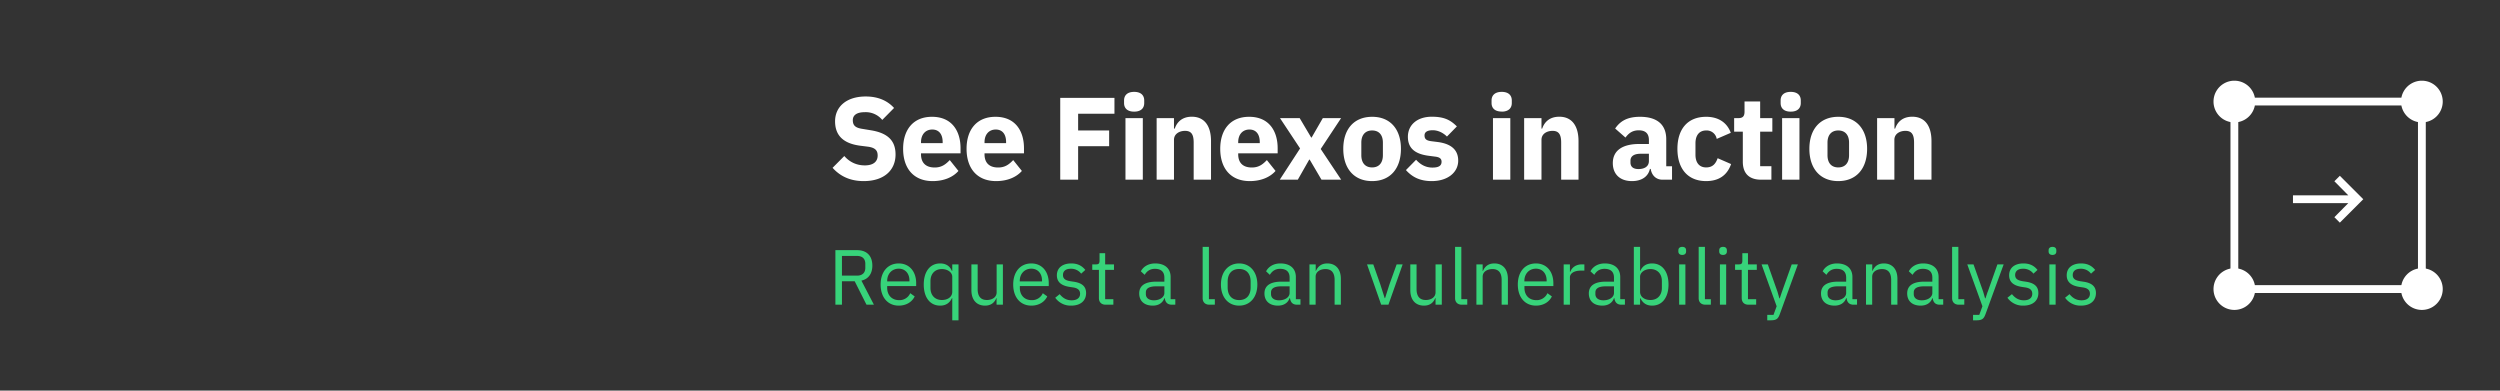 <svg width="320" height="50" viewBox="0 0 320 50" fill="none" xmlns="http://www.w3.org/2000/svg"><rect x="0" y="0" width="320" height="50" fill="#333333" stroke="none"/><path d="M110.55 23.18c-1.83 0-3.08-.7-3.98-1.7l1.5-1.51c.7.8 1.6 1.2 2.63 1.2 1.1 0 1.64-.5 1.64-1.26 0-.57-.23-.99-1.21-1.13l-1.03-.13c-2.21-.29-3.21-1.36-3.21-3.12 0-1.88 1.47-3.18 3.92-3.18 1.58 0 2.78.53 3.63 1.47l-1.51 1.53a2.74 2.74 0 00-2.25-.99c-1.02 0-1.52.39-1.52 1.02 0 .72.38.99 1.25 1.12l1.03.17c2.15.34 3.19 1.3 3.19 3.1 0 2.02-1.47 3.41-4.08 3.41zm8.83 0c-2.41 0-3.78-1.6-3.78-4.13 0-2.48 1.32-4.1 3.69-4.1 2.61 0 3.66 1.89 3.66 4.02v.66h-5.06v.12c0 1.03.56 1.69 1.75 1.69.92 0 1.44-.44 1.93-.95l1.11 1.39c-.7.8-1.86 1.3-3.3 1.3zm-.05-6.6c-.88 0-1.44.65-1.44 1.62v.12h2.77v-.14c0-.95-.44-1.6-1.33-1.6zm8.17 6.6c-2.41 0-3.78-1.6-3.78-4.13 0-2.48 1.32-4.1 3.7-4.1 2.6 0 3.65 1.89 3.65 4.02v.66h-5.05v.12c0 1.03.55 1.69 1.74 1.69.93 0 1.44-.44 1.93-.95l1.11 1.39c-.7.8-1.86 1.3-3.3 1.3zm-.04-6.6c-.89 0-1.44.65-1.44 1.62v.12h2.76v-.14c0-.95-.44-1.6-1.32-1.6zM137.99 23h-2.28V12.53h6.94v2.03H138v2.14h3.97v2.01H138V23zm7.18-8.71c-.9 0-1.29-.47-1.29-1.1v-.33c0-.63.39-1.1 1.29-1.1s1.29.47 1.29 1.1v.33c0 .63-.39 1.1-1.29 1.1zM144.06 23v-7.88h2.22V23h-2.22zm6.21 0h-2.22v-7.88h2.22v1.34h.1c.28-.83.94-1.52 2.18-1.52 1.6 0 2.46 1.15 2.46 3.13V23h-2.22v-4.75c0-1.01-.28-1.5-1.1-1.5-.71 0-1.42.37-1.42 1.15V23zm9.7.18c-2.41 0-3.78-1.6-3.78-4.13 0-2.48 1.32-4.1 3.7-4.1 2.6 0 3.65 1.89 3.65 4.02v.66h-5.05v.12c0 1.03.55 1.69 1.74 1.69.93 0 1.44-.44 1.93-.95l1.11 1.39c-.7.8-1.86 1.3-3.3 1.3zm-.04-6.6c-.89 0-1.44.65-1.44 1.62v.12h2.76v-.14c0-.95-.44-1.6-1.32-1.6zm6.2 6.42h-2.32l2.6-4-2.57-3.88h2.52l1.47 2.48h.06l1.43-2.48h2.34l-2.61 3.95 2.62 3.93h-2.52l-1.51-2.57h-.06L166.12 23zm9.5.18c-2.3 0-3.69-1.59-3.69-4.13 0-2.53 1.38-4.1 3.7-4.1 2.3 0 3.68 1.57 3.68 4.1 0 2.54-1.38 4.13-3.69 4.13zm0-1.75c.87 0 1.38-.57 1.38-1.57v-1.6c0-.99-.5-1.56-1.38-1.56-.87 0-1.38.57-1.38 1.56v1.6c0 1 .51 1.57 1.38 1.57zm7.64 1.75c-1.51 0-2.5-.51-3.31-1.41l1.3-1.32c.56.62 1.23 1 2.09 1 .87 0 1.17-.28 1.17-.75 0-.38-.24-.58-.8-.65l-.85-.11c-1.79-.23-2.66-1-2.66-2.43 0-1.52 1.19-2.57 3.06-2.57 1.65 0 2.42.46 3.21 1.24l-1.27 1.3c-.5-.5-1.16-.81-1.82-.81-.75 0-1.05.27-1.05.66 0 .42.18.65.83.74l.88.11c1.71.23 2.6 1.01 2.6 2.38 0 1.51-1.35 2.62-3.38 2.62zm8.95-8.9c-.9 0-1.3-.46-1.3-1.09v-.33c0-.63.4-1.1 1.3-1.1s1.29.47 1.29 1.1v.33c0 .63-.4 1.1-1.3 1.1zM191.1 23v-7.88h2.22V23h-2.22zm6.2 0h-2.21v-7.88h2.22v1.34h.09c.28-.83.94-1.52 2.19-1.52 1.6 0 2.46 1.15 2.46 3.13V23h-2.22v-4.75c0-1.01-.29-1.5-1.1-1.5-.72 0-1.42.37-1.42 1.15V23zm16.72 0h-1.23c-.8 0-1.37-.54-1.5-1.38h-.1c-.23 1.02-1.1 1.56-2.3 1.56-1.58 0-2.45-.93-2.45-2.3 0-1.66 1.3-2.45 3.38-2.45h1.24v-.5c0-.77-.37-1.25-1.3-1.25-.89 0-1.35.46-1.7.93l-1.32-1.16c.63-.93 1.53-1.5 3.18-1.5 2.22 0 3.36 1.02 3.36 2.88v3.45h.74V23zm-4.3-1.36c.73 0 1.34-.3 1.34-1.03v-.93H210c-.85 0-1.3.32-1.3.89v.23c0 .56.37.84 1.03.84zm8.67 1.54c-2.37 0-3.68-1.6-3.68-4.13 0-2.52 1.3-4.1 3.68-4.1 1.59 0 2.68.76 3.15 2.05l-1.8.78a1.3 1.3 0 00-1.35-1.08c-.9 0-1.37.64-1.37 1.64v1.46c0 1 .47 1.63 1.37 1.63.88 0 1.24-.54 1.47-1.18l1.72.75c-.52 1.5-1.65 2.18-3.2 2.18zm8.35-.18h-1.32c-1.53 0-2.34-.8-2.34-2.3v-3.85h-1.11v-1.73h.55c.6 0 .78-.3.78-.83v-1.3h2v2.13h1.56v1.73h-1.56v4.42h1.44V23zm2.47-8.71c-.9 0-1.29-.47-1.29-1.1v-.33c0-.63.39-1.1 1.29-1.1s1.29.47 1.29 1.1v.33c0 .63-.39 1.1-1.29 1.1zM228.11 23v-7.88h2.22V23h-2.22zm7.19.18c-2.31 0-3.7-1.59-3.7-4.13 0-2.53 1.39-4.1 3.7-4.1 2.3 0 3.69 1.57 3.69 4.1 0 2.54-1.38 4.13-3.7 4.13zm0-1.75c.87 0 1.38-.57 1.38-1.57v-1.6c0-.99-.51-1.56-1.38-1.56-.87 0-1.38.57-1.38 1.56v1.6c0 1 .5 1.57 1.38 1.57zm7.19 1.57h-2.22v-7.88h2.22v1.34h.09c.28-.83.94-1.52 2.19-1.52 1.6 0 2.46 1.15 2.46 3.13V23H245v-4.75c0-1.01-.29-1.5-1.1-1.5-.72 0-1.42.37-1.42 1.15V23z" fill="#fff"/><path d="M107.77 36v3h-.84v-6.98h2.78c1.22 0 1.95.71 1.95 1.98 0 1.02-.49 1.71-1.4 1.92l1.6 3.08h-.95l-1.51-3h-1.63zm0-.72h1.94c.66 0 1.05-.36 1.05-1v-.52c0-.64-.39-1-1.05-1h-1.94v2.52zm7.27 3.84c-1.4 0-2.32-1.06-2.32-2.7 0-1.64.92-2.7 2.32-2.7 1.38 0 2.23 1.06 2.23 2.52v.38h-3.71v.24c0 .89.57 1.56 1.53 1.56a1.5 1.5 0 001.42-.89l.57.41c-.33.7-1.07 1.18-2.04 1.18zm0-4.73c-.87 0-1.48.66-1.48 1.56v.07h2.85v-.11c0-.91-.55-1.52-1.37-1.52zm6.85 6.61v-2.84h-.04c-.31.64-.8.96-1.51.96-1.3 0-2.1-1.05-2.1-2.7 0-1.65.8-2.7 2.1-2.7.7 0 1.24.31 1.5.96h.05v-.84h.8V41h-.8zm-1.33-2.6c.73 0 1.33-.38 1.33-1.05v-1.92c0-.57-.6-.99-1.33-.99-.9 0-1.46.62-1.46 1.54v.88c0 .92.56 1.54 1.46 1.54zm7 .6v-.84h-.03c-.2.49-.6.96-1.45.96-1.06 0-1.74-.72-1.74-1.97v-3.31h.8v3.17c0 .92.4 1.39 1.18 1.39.63 0 1.25-.31 1.25-.99v-3.57h.8V39h-.8zm4.45.12c-1.4 0-2.32-1.06-2.32-2.7 0-1.64.92-2.7 2.32-2.7 1.38 0 2.23 1.06 2.23 2.52v.38h-3.7v.24c0 .89.56 1.56 1.52 1.56a1.5 1.5 0 001.42-.89l.57.41c-.33.7-1.07 1.18-2.04 1.18zm0-4.73c-.87 0-1.48.66-1.48 1.56v.07h2.85v-.11c0-.91-.55-1.52-1.37-1.52zm5.1 4.73a2.4 2.4 0 01-2.04-1.01l.57-.46c.4.5.88.79 1.53.79.68 0 1.08-.31 1.08-.84 0-.4-.22-.71-.9-.81l-.4-.06c-.96-.14-1.67-.53-1.67-1.49 0-1.02.8-1.52 1.84-1.52.83 0 1.38.31 1.8.83l-.53.48a1.6 1.6 0 00-1.33-.63c-.66 0-1 .31-1 .8 0 .5.34.7.98.8l.4.06c1.14.17 1.58.67 1.58 1.45 0 1-.73 1.61-1.9 1.61zm5.4-.12h-1c-.55 0-.85-.35-.85-.85v-3.61h-.85v-.7h.48c.34 0 .45-.12.45-.47v-.96h.72v1.43h1.13v.7h-1.13v3.76h1.05v.7zm7.93 0h-.45c-.6 0-.84-.36-.9-.84h-.05c-.22.63-.76.96-1.48.96-1.1 0-1.74-.6-1.74-1.56 0-.97.7-1.51 2.2-1.51h1.02v-.51c0-.73-.4-1.13-1.22-1.13-.61 0-1.03.3-1.3.77l-.49-.45c.28-.55.9-1.01 1.84-1.01 1.23 0 1.97.65 1.97 1.74v2.84h.6v.7zm-2.75-.56c.78 0 1.35-.41 1.35-.94v-.85H148c-.92 0-1.33.28-1.33.78v.21c0 .51.4.8 1.03.8zm7.81.56h-.71c-.55 0-.85-.35-.85-.83V31.6h.8v6.7h.76v.7zm3.11.12c-1.38 0-2.33-1.06-2.33-2.7 0-1.64.95-2.7 2.33-2.7 1.38 0 2.33 1.06 2.33 2.7 0 1.64-.95 2.7-2.33 2.7zm0-.71c.86 0 1.47-.53 1.47-1.62v-.74c0-1.09-.6-1.62-1.47-1.62-.86 0-1.47.53-1.47 1.62v.74c0 1.09.61 1.62 1.47 1.62zm7.85.59h-.45c-.59 0-.83-.36-.89-.84h-.05c-.22.63-.77.96-1.49.96-1.09 0-1.73-.6-1.73-1.56 0-.97.7-1.51 2.2-1.51h1.02v-.51c0-.73-.4-1.13-1.22-1.13-.62 0-1.03.3-1.31.77l-.48-.45c.28-.55.9-1.01 1.83-1.01 1.24 0 1.98.65 1.98 1.74v2.84h.59v.7zm-2.75-.56c.79 0 1.36-.41 1.36-.94v-.85h-1.06c-.91 0-1.32.28-1.32.78v.21c0 .51.4.8 1.02.8zm4.7.56h-.8v-5.16h.8v.84h.03c.25-.58.7-.96 1.46-.96 1.06 0 1.73.72 1.73 1.97V39h-.8v-3.17c0-.92-.4-1.39-1.17-1.39-.64 0-1.26.32-1.26.98V39zm9.3 0h-.92l-1.81-5.16h.8l.9 2.56.56 1.76h.05l.56-1.76.92-2.56h.77L177.72 39zm6.04 0v-.84h-.04c-.2.49-.59.96-1.45.96-1.06 0-1.74-.72-1.74-1.97v-3.31h.8v3.17c0 .92.41 1.39 1.18 1.39.63 0 1.25-.31 1.25-.99v-3.57h.8V39h-.8zm4.06 0h-.7c-.56 0-.86-.35-.86-.83V31.6h.8v6.7h.76v.7zm1.97 0h-.8v-5.16h.8v.84h.04c.25-.58.69-.96 1.46-.96 1.06 0 1.73.72 1.73 1.97V39h-.8v-3.17c0-.92-.4-1.39-1.17-1.39-.64 0-1.26.32-1.26.98V39zm6.82.12c-1.4 0-2.32-1.06-2.32-2.7 0-1.64.92-2.7 2.32-2.7 1.38 0 2.23 1.06 2.23 2.52v.38h-3.7v.24c0 .89.56 1.56 1.52 1.56a1.5 1.5 0 001.42-.89l.57.41c-.33.7-1.07 1.18-2.04 1.18zm0-4.73c-.87 0-1.48.66-1.48 1.56v.07h2.85v-.11c0-.91-.55-1.52-1.37-1.52zm4.35 4.61h-.8v-5.16h.8v.95h.05c.18-.49.65-.95 1.5-.95h.3v.8h-.47c-.86 0-1.38.37-1.38.86V39zm7.03 0h-.45c-.59 0-.83-.36-.89-.84h-.05c-.22.63-.77.96-1.49.96-1.09 0-1.73-.6-1.73-1.56 0-.97.7-1.51 2.2-1.51h1.02v-.51c0-.73-.4-1.13-1.22-1.13-.62 0-1.03.3-1.3.77l-.49-.45c.28-.55.9-1.01 1.83-1.01 1.24 0 1.98.65 1.98 1.74v2.84h.6v.7zm-2.75-.56c.8 0 1.36-.41 1.36-.94v-.85h-1.06c-.9 0-1.32.28-1.32.78v.21c0 .51.4.8 1.02.8zm3.9.56v-7.4h.8v3.08h.03c.28-.65.8-.96 1.51-.96 1.3 0 2.1 1.05 2.1 2.7 0 1.65-.8 2.7-2.1 2.7-.7 0-1.2-.32-1.5-.96h-.04V39h-.8zm2.13-.6c.9 0 1.46-.62 1.46-1.54v-.88c0-.92-.56-1.54-1.47-1.54-.72 0-1.32.42-1.32.99v1.92c0 .67.6 1.05 1.32 1.05zm4.07-5.77c-.34 0-.5-.18-.5-.45v-.13c0-.27.16-.45.5-.45.34 0 .49.18.49.45v.13c0 .27-.15.45-.5.45zm-.4 6.37v-5.16h.8V39h-.8zm4.06 0h-.71c-.55 0-.85-.35-.85-.83V31.6h.8v6.7h.76v.7zm1.56-6.37c-.34 0-.49-.18-.49-.45v-.13c0-.27.15-.45.5-.45.33 0 .48.18.48.45v.13c0 .27-.15.45-.49.45zm-.4 6.37v-5.16h.8V39h-.8zm4.64 0h-1c-.55 0-.85-.35-.85-.85v-3.61h-.85v-.7h.48c.34 0 .45-.12.45-.47v-.96h.72v1.43h1.13v.7h-1.13v3.76h1.05v.7zm3.3-1.65l1.25-3.51h.79l-2.31 6.36c-.23.62-.44.8-1.2.8h-.41v-.7h.8l.4-1.1-1.93-5.36h.8l1.24 3.51.24.84h.05l.28-.84zM237.7 39h-.45c-.59 0-.83-.36-.89-.84h-.05c-.22.63-.77.96-1.49.96-1.09 0-1.73-.6-1.73-1.56 0-.97.7-1.51 2.2-1.51h1.02v-.51c0-.73-.4-1.13-1.22-1.13-.62 0-1.03.3-1.31.77l-.48-.45c.28-.55.9-1.01 1.83-1.01 1.24 0 1.98.65 1.98 1.74v2.84h.59v.7zm-2.75-.56c.79 0 1.36-.41 1.36-.94v-.85h-1.06c-.91 0-1.32.28-1.32.78v.21c0 .51.4.8 1.02.8zm4.7.56h-.8v-5.16h.8v.84h.03c.25-.58.7-.96 1.46-.96 1.06 0 1.73.72 1.73 1.97V39h-.8v-3.17c0-.92-.4-1.39-1.17-1.39-.64 0-1.26.32-1.26.98V39zm9.08 0h-.45c-.6 0-.83-.36-.9-.84h-.04c-.22.63-.77.96-1.5.96-1.08 0-1.72-.6-1.72-1.56 0-.97.7-1.51 2.2-1.51h1.02v-.51c0-.73-.4-1.13-1.22-1.13-.62 0-1.03.3-1.31.77l-.48-.45c.28-.55.9-1.01 1.83-1.01 1.24 0 1.98.65 1.98 1.74v2.84h.59v.7zm-2.75-.56c.79 0 1.36-.41 1.36-.94v-.85h-1.06c-.91 0-1.32.28-1.32.78v.21c0 .51.4.8 1.02.8zm5.45.56h-.71c-.55 0-.85-.35-.85-.83V31.6h.8v6.7h.76v.7zm3-1.65l1.24-3.51h.8l-2.32 6.36c-.23.62-.44.8-1.2.8h-.4v-.7h.8l.4-1.1-1.94-5.36h.8l1.24 3.51.24.84h.05l.28-.84zm4.56 1.77a2.4 2.4 0 01-2.04-1.01l.58-.46c.4.5.88.79 1.52.79.69 0 1.08-.31 1.08-.84 0-.4-.21-.71-.9-.81l-.4-.06c-.95-.14-1.66-.53-1.66-1.49 0-1.02.78-1.52 1.83-1.52.84 0 1.38.31 1.8.83l-.52.48a1.6 1.6 0 00-1.34-.63c-.65 0-1 .31-1 .8 0 .5.35.7.99.8l.4.06c1.14.17 1.58.67 1.58 1.45 0 1-.74 1.61-1.92 1.61zm3.73-6.49c-.34 0-.5-.18-.5-.45v-.13c0-.27.16-.45.5-.45.34 0 .49.18.49.45v.13c0 .27-.15.45-.5.45zm-.4 6.37v-5.16h.8V39h-.8zm4.05.12a2.4 2.4 0 01-2.04-1.01l.57-.46c.4.5.88.79 1.53.79.68 0 1.08-.31 1.08-.84 0-.4-.22-.71-.9-.81l-.41-.06c-.95-.14-1.66-.53-1.66-1.49 0-1.02.79-1.52 1.84-1.52.83 0 1.38.31 1.8.83l-.53.48a1.6 1.6 0 00-1.33-.63c-.66 0-1.01.31-1.01.8 0 .5.35.7.99.8l.4.06c1.14.17 1.58.67 1.58 1.45 0 1-.73 1.61-1.91 1.61z" fill="#37D37A"/><path d="M283.33 13a2.67 2.67 0 105.34 0 2.67 2.67 0 00-5.34 0zm24 0a2.67 2.67 0 105.34 0 2.67 2.67 0 00-5.34 0zm-21.33.5h24v-1h-24v1z" fill="#fff"/><path d="M309.5 13v24h1V13h-1zm-23 24V13h-1v24h1zM293.5 25h7.08l-1.78-1.8.7-.7 3 3-3 3-.7-.7 1.78-1.8h-7.08v-1z" fill="#fff"/><path d="M283.33 37a2.67 2.67 0 105.34 0 2.67 2.67 0 00-5.34 0zm24 0a2.67 2.67 0 105.34 0 2.67 2.67 0 00-5.34 0zm-21.33.5h24v-1h-24v1z" fill="#fff"/></svg>